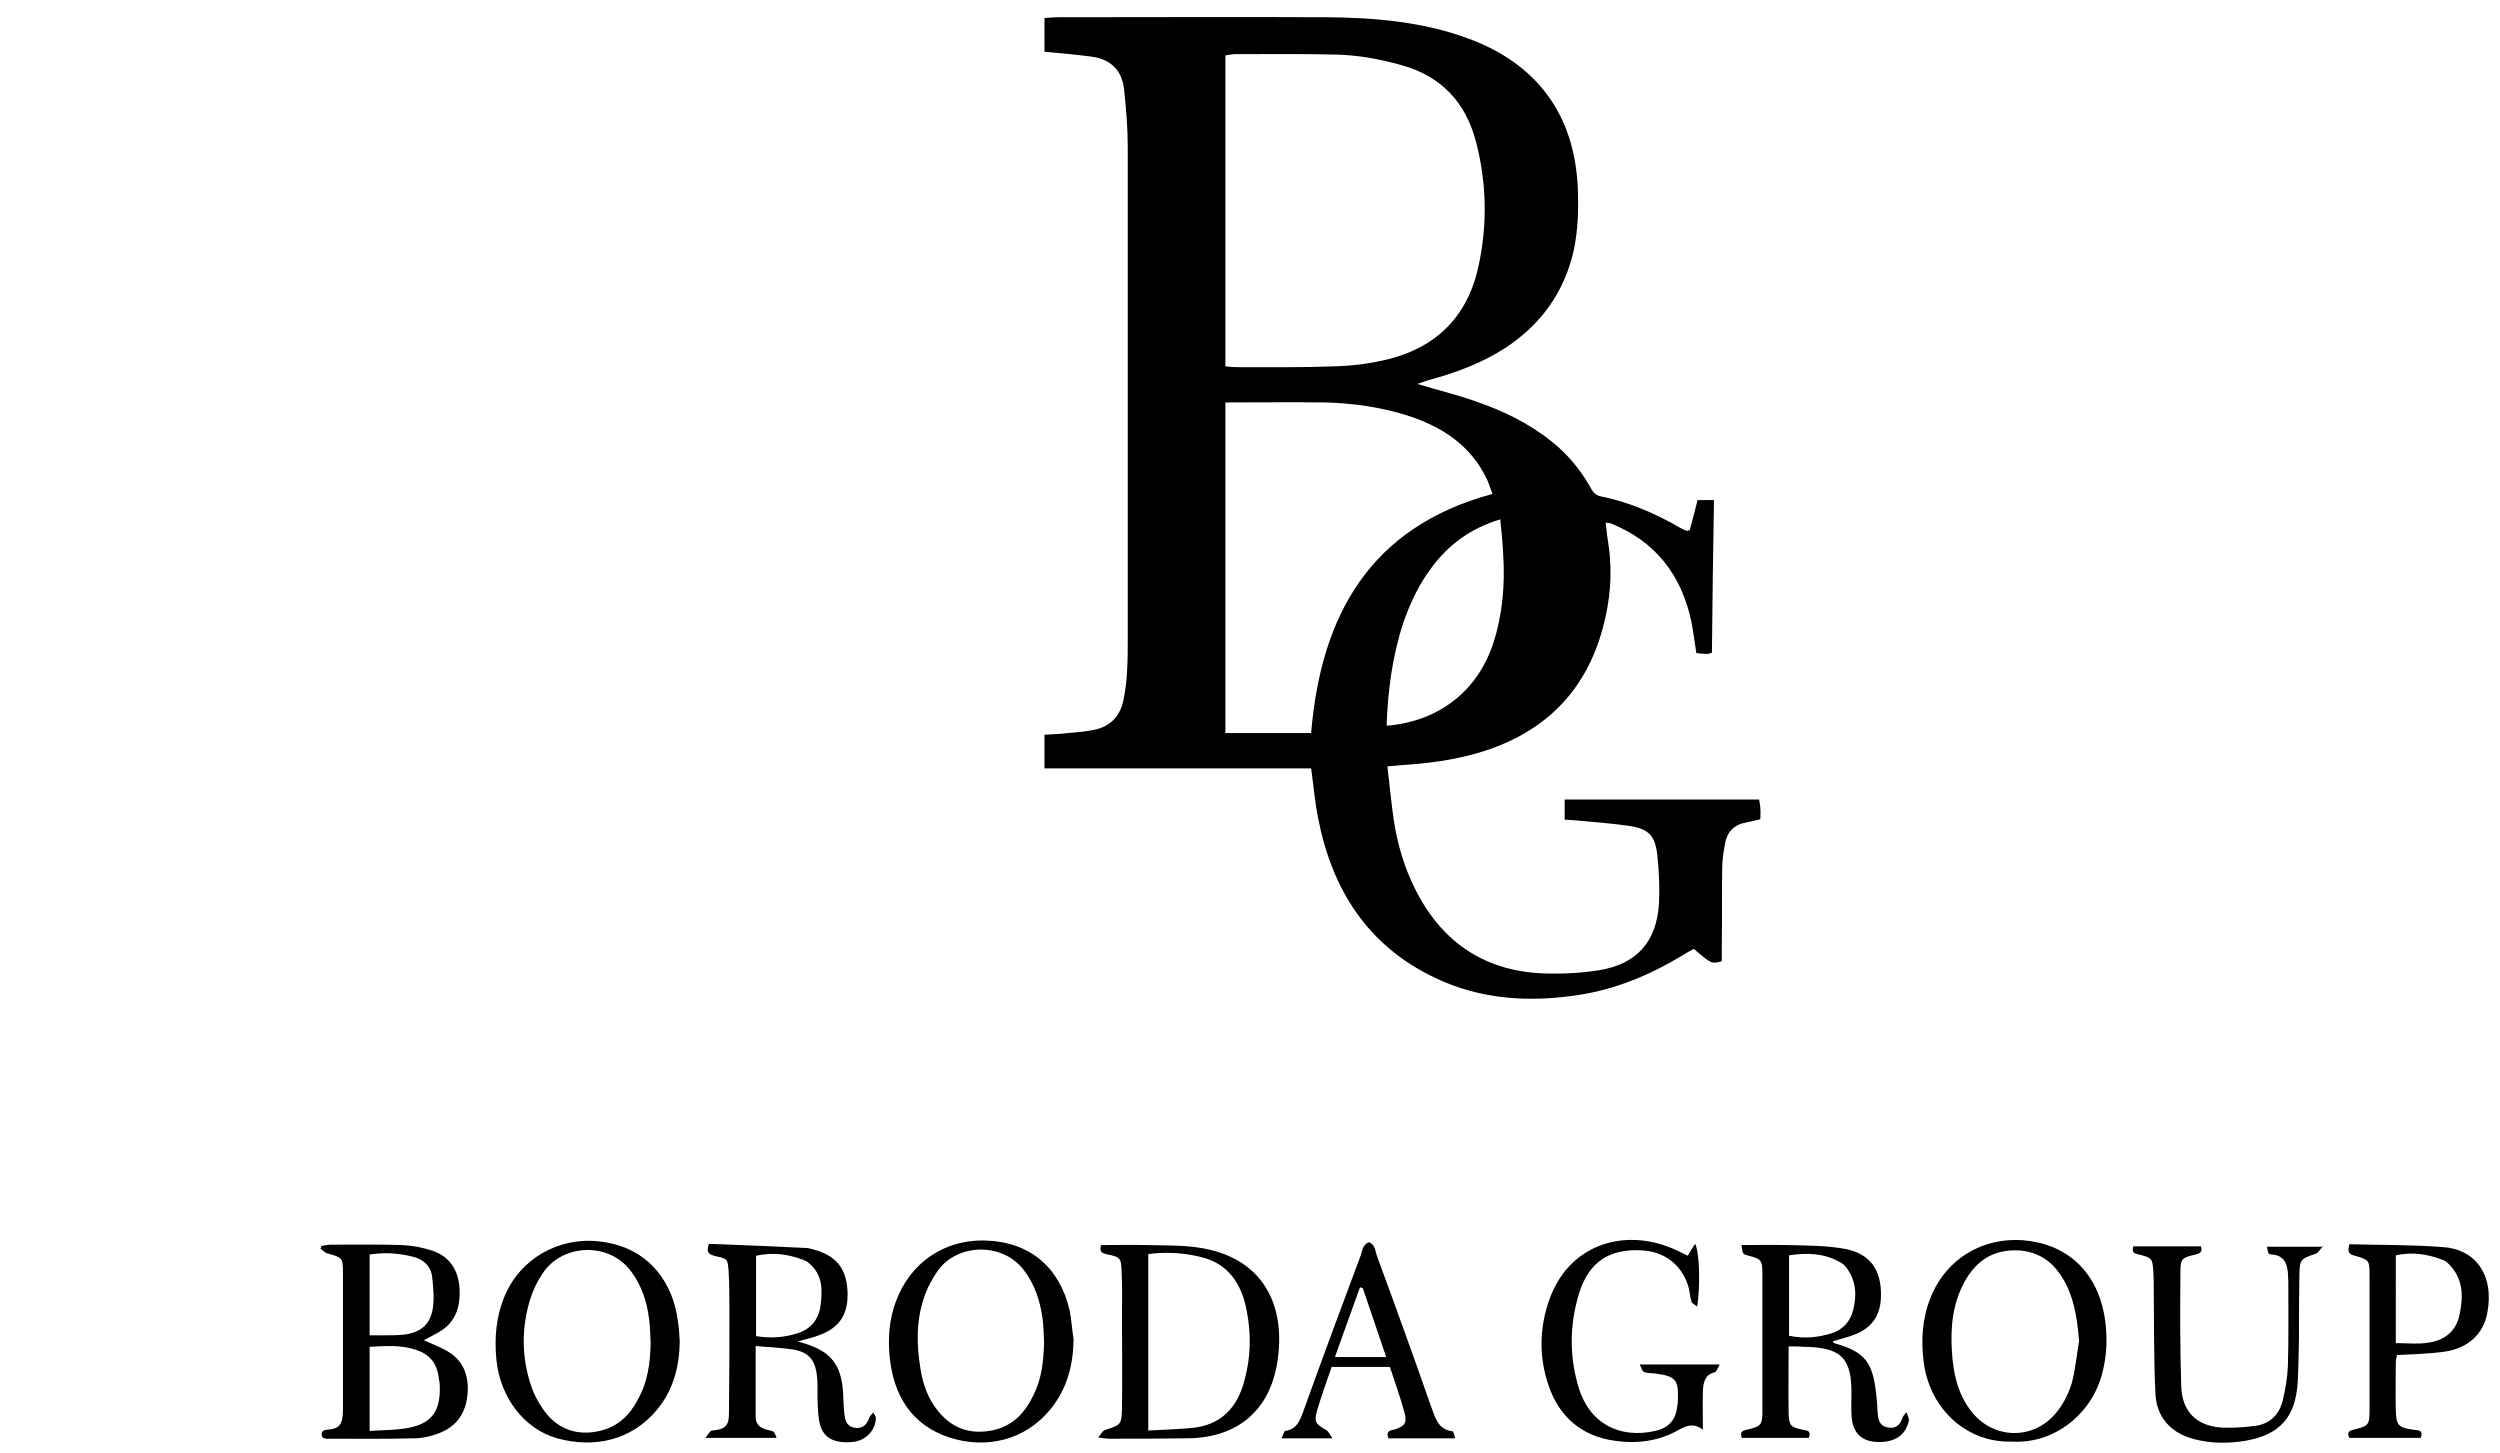 <?xml version="1.0" encoding="utf-8"?>
<!-- Generator: Adobe Illustrator 24.1.2, SVG Export Plug-In . SVG Version: 6.00 Build 0)  -->
<svg version="1.1" id="Слой_1" xmlns="http://www.w3.org/2000/svg" xmlns:xlink="http://www.w3.org/1999/xlink" x="0px" y="0px"
	 viewBox="0 0 609.4 354.3" style="enable-background:new 0 0 609.4 354.3;" xml:space="preserve">
<path d="M365.7,126.6c-7.3,2.2-12.6,6.2-16.7,11.7c-3.1,4.1-5.2,8.6-6.9,13.4c-2.7,8.2-3.8,16.6-4.1,25.2c12.7-1,22.2-8.5,26-20.1
	c2.3-7.1,2.9-14.5,2.4-21.9C366.3,132.2,366,129.6,365.7,126.6 M298.7,98.1v80.6h20.9c2.4-28.7,14.3-50.2,44.2-58.3
	c-0.4-1.1-0.8-2.3-1.3-3.5c-4-8.4-11.1-13-19.7-15.7c-6.4-2-13-2.9-19.7-3.1C315,98,307,98.1,298.7,98.1 M298.7,89.3
	c1,0.1,1.8,0.2,2.6,0.2c8,0,16,0.1,23.9-0.2c4.1-0.1,8.2-0.6,12.2-1.5c12.4-2.8,20.3-10.4,23-22.9c2.2-10.1,2-20.3-0.6-30.3
	c-2.5-9.6-8.4-16-18.1-18.7c-5.3-1.5-10.7-2.5-16.3-2.6c-8.1-0.2-16.2-0.1-24.3-0.1c-0.8,0-1.6,0.2-2.4,0.3V89.3z M381.1,194.9h47.7
	c0.1,0.7,0.3,1.4,0.3,2.2c0.1,0.8,0,1.6,0,2.6c-1.3,0.3-2.4,0.6-3.5,0.8c-2.9,0.5-4.6,2.3-5.1,5.1c-0.4,2.1-0.7,4.2-0.7,6.3
	c-0.1,6.3,0,12.7-0.1,19c0,1.2,0,2.3,0,3.4c-2.5,0.7-2.5,0.7-6.8-3c-0.9,0.5-1.9,1-2.8,1.6c-7.8,4.7-16.1,8.2-25.1,9.6
	c-12.1,1.9-24,1.2-35.1-4.1c-16.5-7.8-25.2-21.5-28.6-39c-0.8-3.9-1.1-7.9-1.7-12.1h-65v-8.2c1.1-0.1,2.4-0.1,3.6-0.2
	c2.7-0.3,5.4-0.4,8-0.9c4.3-0.7,6.9-3.3,7.7-7.6c0.4-2.1,0.7-4.2,0.8-6.3c0.2-2.8,0.2-5.6,0.2-8.5c0-39.9,0-79.9,0-119.8
	c0-4.7-0.4-9.4-0.9-14c-0.5-4.7-3.3-7.4-8-8c-3.7-0.5-7.4-0.8-11.4-1.2V4.4c1.2-0.1,2.4-0.2,3.5-0.2c21.7,0,43.5-0.1,65.2,0
	c11.9,0.1,23.7,1.1,34.9,5.3c16.6,6.2,25.6,18.6,26.4,36.2c0.2,5.2,0.1,10.3-1,15.4c-2.3,10.1-7.9,17.9-16.5,23.6
	c-5.8,3.8-12.3,6.2-19,8c-0.7,0.2-1.5,0.5-2.6,0.9c5,1.5,9.6,2.6,14.1,4.2c6.7,2.3,13,5.3,18.6,9.8c3.8,3,6.9,6.7,9.3,10.9
	c0.6,1.1,1.2,2.2,2.7,2.5c7.1,1.4,13.6,4.3,19.8,7.9c0.4,0.2,0.8,0.4,1.3,0.5c0.1,0,0.2-0.1,0.6-0.2c0.6-2.3,1.3-4.8,1.9-7.3h4
	c-0.2,12.3-0.4,24.7-0.5,37.2c-0.3,0.1-0.8,0.3-1.2,0.3c-0.8,0-1.6-0.1-2.6-0.2c-0.4-2.6-0.7-5.1-1.2-7.6
	c-2.4-11.4-8.7-19.6-19.6-24c-0.3-0.1-0.7-0.1-1.3-0.2c0.2,1.9,0.4,3.7,0.7,5.5c1,6.8,0.4,13.6-1.4,20.2
	c-4.3,15.9-14.7,25.8-30.3,30.4c-6.1,1.8-12.4,2.6-18.7,3c-1,0.1-2,0.2-3.5,0.3c0.5,4.4,0.9,8.6,1.5,12.8c0.9,6.1,2.6,11.9,5.4,17.4
	c6.6,13,17.2,19.9,31.7,20.3c4.3,0.1,8.7-0.1,13-0.8c9.2-1.5,14-6.9,14.6-16.3c0.2-3.8,0-7.8-0.4-11.6c-0.5-4.9-2.1-6.6-7-7.3
	c-4.2-0.6-8.4-0.9-12.6-1.3c-0.9-0.1-1.8-0.1-3-0.2V194.9z"/>
<path d="M90,325.5c1.4,0,2.6,0,3.7,0c1.6,0,3.3,0,4.9-0.2c3.9-0.5,6.3-2.4,6.9-6.4c0.4-2.6,0.1-5.3-0.2-8c-0.4-2.4-2.2-3.9-4.4-4.5
	c-3.5-0.9-7.1-1.2-10.8-0.6V325.5z M90.1,348.8c3.2-0.2,6-0.2,8.7-0.6c6.3-1,8.6-4,8.4-10.3c0-0.8-0.2-1.6-0.3-2.4
	c-0.5-3.4-2.4-5.5-5.6-6.5c-3.6-1.2-7.3-0.9-11.2-0.7V348.8z M78.6,350.4c-0.5-1.3,0-1.8,1.2-1.9c3-0.2,3.8-1.4,3.8-4.8
	c0-11.2,0-22.3,0-33.5c0-3.6-0.2-3.7-3.9-4.7c-0.6-0.2-1-0.8-1.6-1.1c0.1-0.2,0.2-0.4,0.3-0.7c0.8-0.1,1.5-0.3,2.3-0.3
	c5.8,0,11.5-0.1,17.3,0.1c2.5,0.1,5.1,0.6,7.5,1.4c4,1.4,6.1,4.5,6.5,8.8c0.3,4.5-0.7,8.4-4.8,10.9c-1.2,0.7-2.4,1.3-3.9,2.1
	c1.8,0.8,3.3,1.4,4.7,2.1c4.4,2.1,6.3,5.7,6,10.6c-0.3,4.8-2.5,8.3-7.1,10c-1.8,0.7-3.9,1.2-5.8,1.2c-7.2,0.2-14.3,0.1-21.5,0.1
	C79.2,350.7,78.9,350.5,78.6,350.4"/>
<path d="M436.1,325.6c3.8,0.8,7.1,0.4,10.4-0.6c2.7-0.9,4.5-2.8,5.2-5.6c0.7-2.7,0.8-5.4-0.2-7.9c-0.6-1.3-1.4-2.9-2.6-3.6
	c-3.9-2.4-8.3-2.6-12.8-1.9V325.6z M436,328.2c0,5.8-0.1,11.1,0,16.4c0.1,2.9,0.5,3.3,3.4,3.9c1.2,0.2,2.2,0.3,1.5,2h-16.3
	c-0.5-1.4,0-1.7,1.2-2c3.5-0.8,3.8-1.1,3.8-4.7c0-11,0-22.1,0-33.1c0-3.6-0.2-3.8-3.7-4.7c-1.1-0.3-1.1-0.3-1.4-2.5
	c3.8,0,7.5-0.1,11.2,0c4.4,0.1,8.9,0.1,13.3,0.8c6.7,1,9.7,5.1,9.5,11.8c-0.1,4.5-2.2,7.6-6.4,9.2c-1.7,0.7-3.6,1.1-5.4,1.7
	c0.1,0.1,0.3,0.3,0.4,0.4c7.3,2.1,9.3,4.4,10.2,12c0.2,1.6,0.3,3.3,0.4,4.9c0.1,1.6,0.4,3.2,2.2,3.6c1.9,0.5,3.2-0.3,3.8-2.2
	c0.1-0.4,0.5-0.8,1-1.5c0.3,0.9,0.7,1.5,0.6,2.1c-0.8,3.6-3.4,5.3-7.6,5.2c-3.7-0.1-5.9-2-6.3-5.7c-0.2-1.9-0.1-3.7-0.1-5.6
	c0.2-9.1-2.4-11.8-11.6-11.9C438.7,328.2,437.5,328.2,436,328.2"/>
<path d="M184.3,325.7c3.7,0.6,6.9,0.3,10.1-0.7c3.2-1,5.1-3.3,5.6-6.6c0.5-3.8,0.6-7.6-2.7-10.4c-0.4-0.4-0.9-0.7-1.5-0.9
	c-3.7-1.4-7.4-1.9-11.5-1V325.7z M172.8,303.2c7.9,0.3,15.7,0.6,23.6,1c0.9,0,1.8,0.4,2.7,0.6c5,1.6,7.3,4.7,7.5,10.2
	c0.2,5.4-2,8.7-7,10.5c-1.5,0.6-3.1,0.9-5.1,1.5c0.9,0.3,1.4,0.4,2,0.6c6.1,2,8.5,5.1,9,11.6c0.1,1.8,0.1,3.5,0.3,5.3
	c0.2,1.5,0.4,3.1,2.4,3.5c2,0.4,3.1-0.7,3.7-2.4c0.1-0.4,0.5-0.7,1-1.3c0.3,0.7,0.7,1.1,0.6,1.5c-0.2,3.1-2.6,5.4-5.7,5.7
	c-4.3,0.4-7-0.9-7.9-4.2c-0.5-1.8-0.5-3.7-0.6-5.5c-0.1-2.2,0.1-4.5-0.2-6.7c-0.5-3.9-2.2-5.6-6.1-6.2c-2.8-0.4-5.7-0.5-8.8-0.8
	c0,6.1,0,11.7,0,17.3c0,2,1.3,2.8,3.1,3.2c1.4,0.3,1.4,0.3,2,1.9h-17.4c0.8-0.9,1.2-1.8,1.7-1.8c4.1-0.3,4.1-2,4.1-5.2
	c0.1-8,0.1-16,0.1-23.9c0-3.3,0-6.6-0.2-9.8c-0.2-2.9-0.3-3-3.2-3.6C173,305.8,172,305.5,172.8,303.2"/>
<path d="M280,348.7c3.6-0.2,7-0.3,10.3-0.6c7.3-0.6,11.4-5,13.1-11.8c1.5-5.5,1.6-11.2,0.5-16.8c-1.2-6.4-4.4-11.5-11.2-13.1
	c-4.1-1-8.3-1.3-12.8-0.7V348.7z M267.7,350.4c0.7-0.9,1.1-1.6,1.6-1.8c4-1.3,4.1-1.3,4.2-5.5c0.1-7.3,0-14.5,0-21.8
	c0-3.8,0.1-7.5-0.1-11.3c-0.1-3.4-0.3-3.6-3.8-4.3c-1.2-0.3-1.6-0.7-1.2-2.2c3.6,0,7.3-0.1,11.1,0c4.2,0.1,8.5,0,12.6,0.6
	c15.7,2.3,21.4,13.9,19.3,27.7c-1.8,11.9-9.6,18.6-21.7,18.8c-6.4,0.1-12.9,0.1-19.3,0.1C269.8,350.7,269.1,350.6,267.7,350.4"/>
<path d="M506.8,326.9c-0.5-5.9-1.3-11.5-4.7-16.4c-2.4-3.4-5.6-5.4-10-5.7c-6.1-0.3-10.3,2.4-13.2,7.6c-2.9,5.3-3.5,11.1-3.1,17
	c0.3,5.1,1.3,10,4.4,14.2c5.2,7.2,15.2,7.7,20.9,0.9c1.8-2.1,3.1-4.7,3.9-7.3C505.9,333.9,506.2,330.3,506.8,326.9 M490.5,351.4
	c-10.7,0.4-19.8-7.5-21.5-18.8c-0.8-5.6-0.5-11,1.6-16.3c3.9-9.7,12.8-14.6,22.3-14c10.8,0.8,18,7.5,20,18c0.9,5,0.8,10-0.6,15
	C509.4,345.4,500.1,352,490.5,351.4"/>
<path d="M158.6,327.4c-0.1-2-0.1-4-0.4-6c-0.5-4.1-1.8-8-4.3-11.4c-5.3-7.3-16.6-6.9-21.5,0.2c-1.3,1.9-2.4,4.1-3.1,6.3
	c-2.2,7-2.2,14.2,0.1,21.1c0.8,2.5,2.2,5,3.8,7c3.3,4,7.8,5.4,13,4.2c4.3-1,7.2-3.7,9.2-7.5C157.9,337,158.5,332.2,158.6,327.4
	 M165.7,327c-0.1,6.2-1.6,11.9-5.6,16.7c-6.2,7.4-15.2,9.4-24.3,6.9c-8.1-2.3-13.9-10-14.8-19.2c-0.5-5.2-0.1-10.3,1.9-15.2
	c3.8-9.4,13.3-14.7,23.1-13.6c13,1.4,18.2,11.2,19.2,19.2C165.5,323.4,165.6,325.2,165.7,327"/>
<path d="M254.5,327.2c-0.1-2-0.1-4-0.4-6c-0.6-4.2-1.9-8.2-4.6-11.7c-5.2-6.7-16-6.4-20.8,0.1c-1.5,2.1-2.7,4.4-3.5,6.8
	c-1.9,5.7-1.8,11.5-0.8,17.4c0.6,3.8,1.9,7.3,4.3,10.2c3.5,4.3,8,5.8,13.5,4.6c4.8-1.1,7.7-4.3,9.7-8.5
	C253.9,336.2,254.4,331.8,254.5,327.2 M261.7,326.5c-0.1,6.3-1.6,12.1-5.7,17.1c-6.2,7.5-15.6,9.7-24.6,6.8
	c-9.1-3-13.5-10.1-14.5-19.3c-0.5-4.7-0.2-9.4,1.5-13.9c3.4-9.2,11.6-15.2,22.1-14.8c10.6,0.4,17.8,6.6,20.2,16.9
	C261.2,321.6,261.3,324.1,261.7,326.5"/>
<path d="M399.7,332.6h19.5c-0.5,0.9-0.8,1.8-1.2,1.9c-2.5,0.6-2.8,2.6-2.9,4.6c-0.1,2.9,0,5.8,0,9.4c-2.3-1.7-4-1-5.8,0
	c-4.9,2.8-10.2,3.5-15.7,2.7c-8-1.1-13.5-5.8-16.1-13.4c-2.4-7-2.3-14.1,0.2-21.1c4.7-13.1,17.5-17.1,28.9-12.8
	c1.6,0.6,3.2,1.4,4.8,2.2c0.6-1,1.1-1.9,1.8-2.9c1.1,2,1.3,10.4,0.5,15.3c-0.6-0.5-1.3-0.8-1.4-1.3c-0.4-1.2-0.4-2.5-0.8-3.8
	c-1.7-5.2-5.8-8.3-11.2-8.6c-8-0.5-13,2.8-15.4,10.5c-2.3,7.6-2.4,15.3-0.1,22.9c2.6,8.7,9.9,12.6,18.7,10.6
	c3.1-0.7,4.9-2.5,5.3-5.7c0.1-0.6,0.2-1.2,0.2-1.7c0.2-5.1-0.5-5.9-5.5-6.6c-0.9-0.1-1.9,0-2.8-0.4
	C400.3,334.2,400.1,333.4,399.7,332.6"/>
<path d="M584.1,327.4c2.7,0,5.3,0.3,7.8-0.1c3.9-0.6,6.7-2.6,7.6-6.7c1-4.5,1-8.9-2.6-12.5c-0.4-0.4-0.9-0.8-1.5-1
	c-3.6-1.4-7.4-2-11.4-1.1V327.4z M572.7,303.3c7.7,0.2,15.3,0.1,22.9,0.7c7.6,0.5,12.5,6.6,10.7,16.1c-1,5.2-4.8,8.6-10.5,9.4
	c-3.7,0.5-7.5,0.6-11.5,0.8c-0.1,0.4-0.3,1.2-0.3,1.9c0,3.9-0.1,7.8,0,11.6c0.1,3.6,0.6,4.2,4.2,4.7c1.1,0.2,2.6-0.1,1.9,2h-17.4
	c-0.6-1.2-0.3-1.7,1-2c3.7-0.9,3.9-1.1,3.9-4.9c0-10.9,0-21.8,0-32.8c0-3.7-0.1-3.7-3.9-4.8C572.5,305.7,572.2,305,572.7,303.3"/>
<path d="M566.3,303.7c-0.9,1-1.2,1.7-1.8,1.9c-3.7,1.3-3.9,1.3-4,5.1c-0.1,5.2-0.1,10.3-0.1,15.5c-0.1,3.5-0.1,7-0.3,10.6
	c-0.5,8.5-4.2,12.9-12.7,14.4c-4.2,0.7-8.4,0.7-12.6-0.4c-5.7-1.5-9.2-5.4-9.4-11.3c-0.4-8.2-0.3-16.4-0.4-24.6c0-1.6,0-3.3-0.1-4.9
	c-0.2-3.2-0.3-3.4-3.5-4.2c-1.1-0.2-1.8-0.4-1.4-2h16.5c0.4,1.3-0.1,1.7-1.3,2c-3.4,0.8-3.7,1-3.7,4.4c-0.1,9.3-0.1,18.5,0.2,27.8
	c0.2,6.2,3.9,9.7,10.1,10c2.8,0.1,5.6-0.1,8.4-0.5c3.3-0.6,5.4-2.8,6.2-6c0.7-2.8,1.2-5.8,1.3-8.7c0.2-6.8,0.1-13.6,0.1-20.4
	c0-0.7-0.1-1.4-0.1-2.1c-0.2-2.5-1.1-4.3-3.9-4.5c-1-0.1-0.9-0.3-1.2-1.9H566.3z"/>
<path d="M332.2,314c-0.2-0.1-0.5-0.1-0.7-0.2c-2,5.6-4,11.2-6.1,17h12.5C335.9,325,334.1,319.5,332.2,314 M338.4,350.5
	c-0.6-1.9,0.7-1.8,1.7-2.1c2.3-0.8,2.9-1.5,2.3-3.9c-1-3.8-2.4-7.6-3.6-11.3h-14.2c-1.2,3.5-2.5,7.1-3.6,10.8
	c-0.7,2.7-0.3,3.1,2.3,4.6c0.5,0.3,0.8,1,1.5,2h-12.4c0.4-0.8,0.6-1.8,0.9-1.8c2.7-0.4,3.5-2.3,4.3-4.5c4.6-12.8,9.3-25.5,14.1-38.3
	c0.4-1.1,0.4-2.6,2-3.2c1.6,0.6,1.5,2.2,2,3.5c4.5,12.2,8.9,24.4,13.2,36.7c1,2.7,1.7,5.5,5.2,5.9c0.2,0,0.4,0.9,0.6,1.7H338.4z"/>
</svg>
